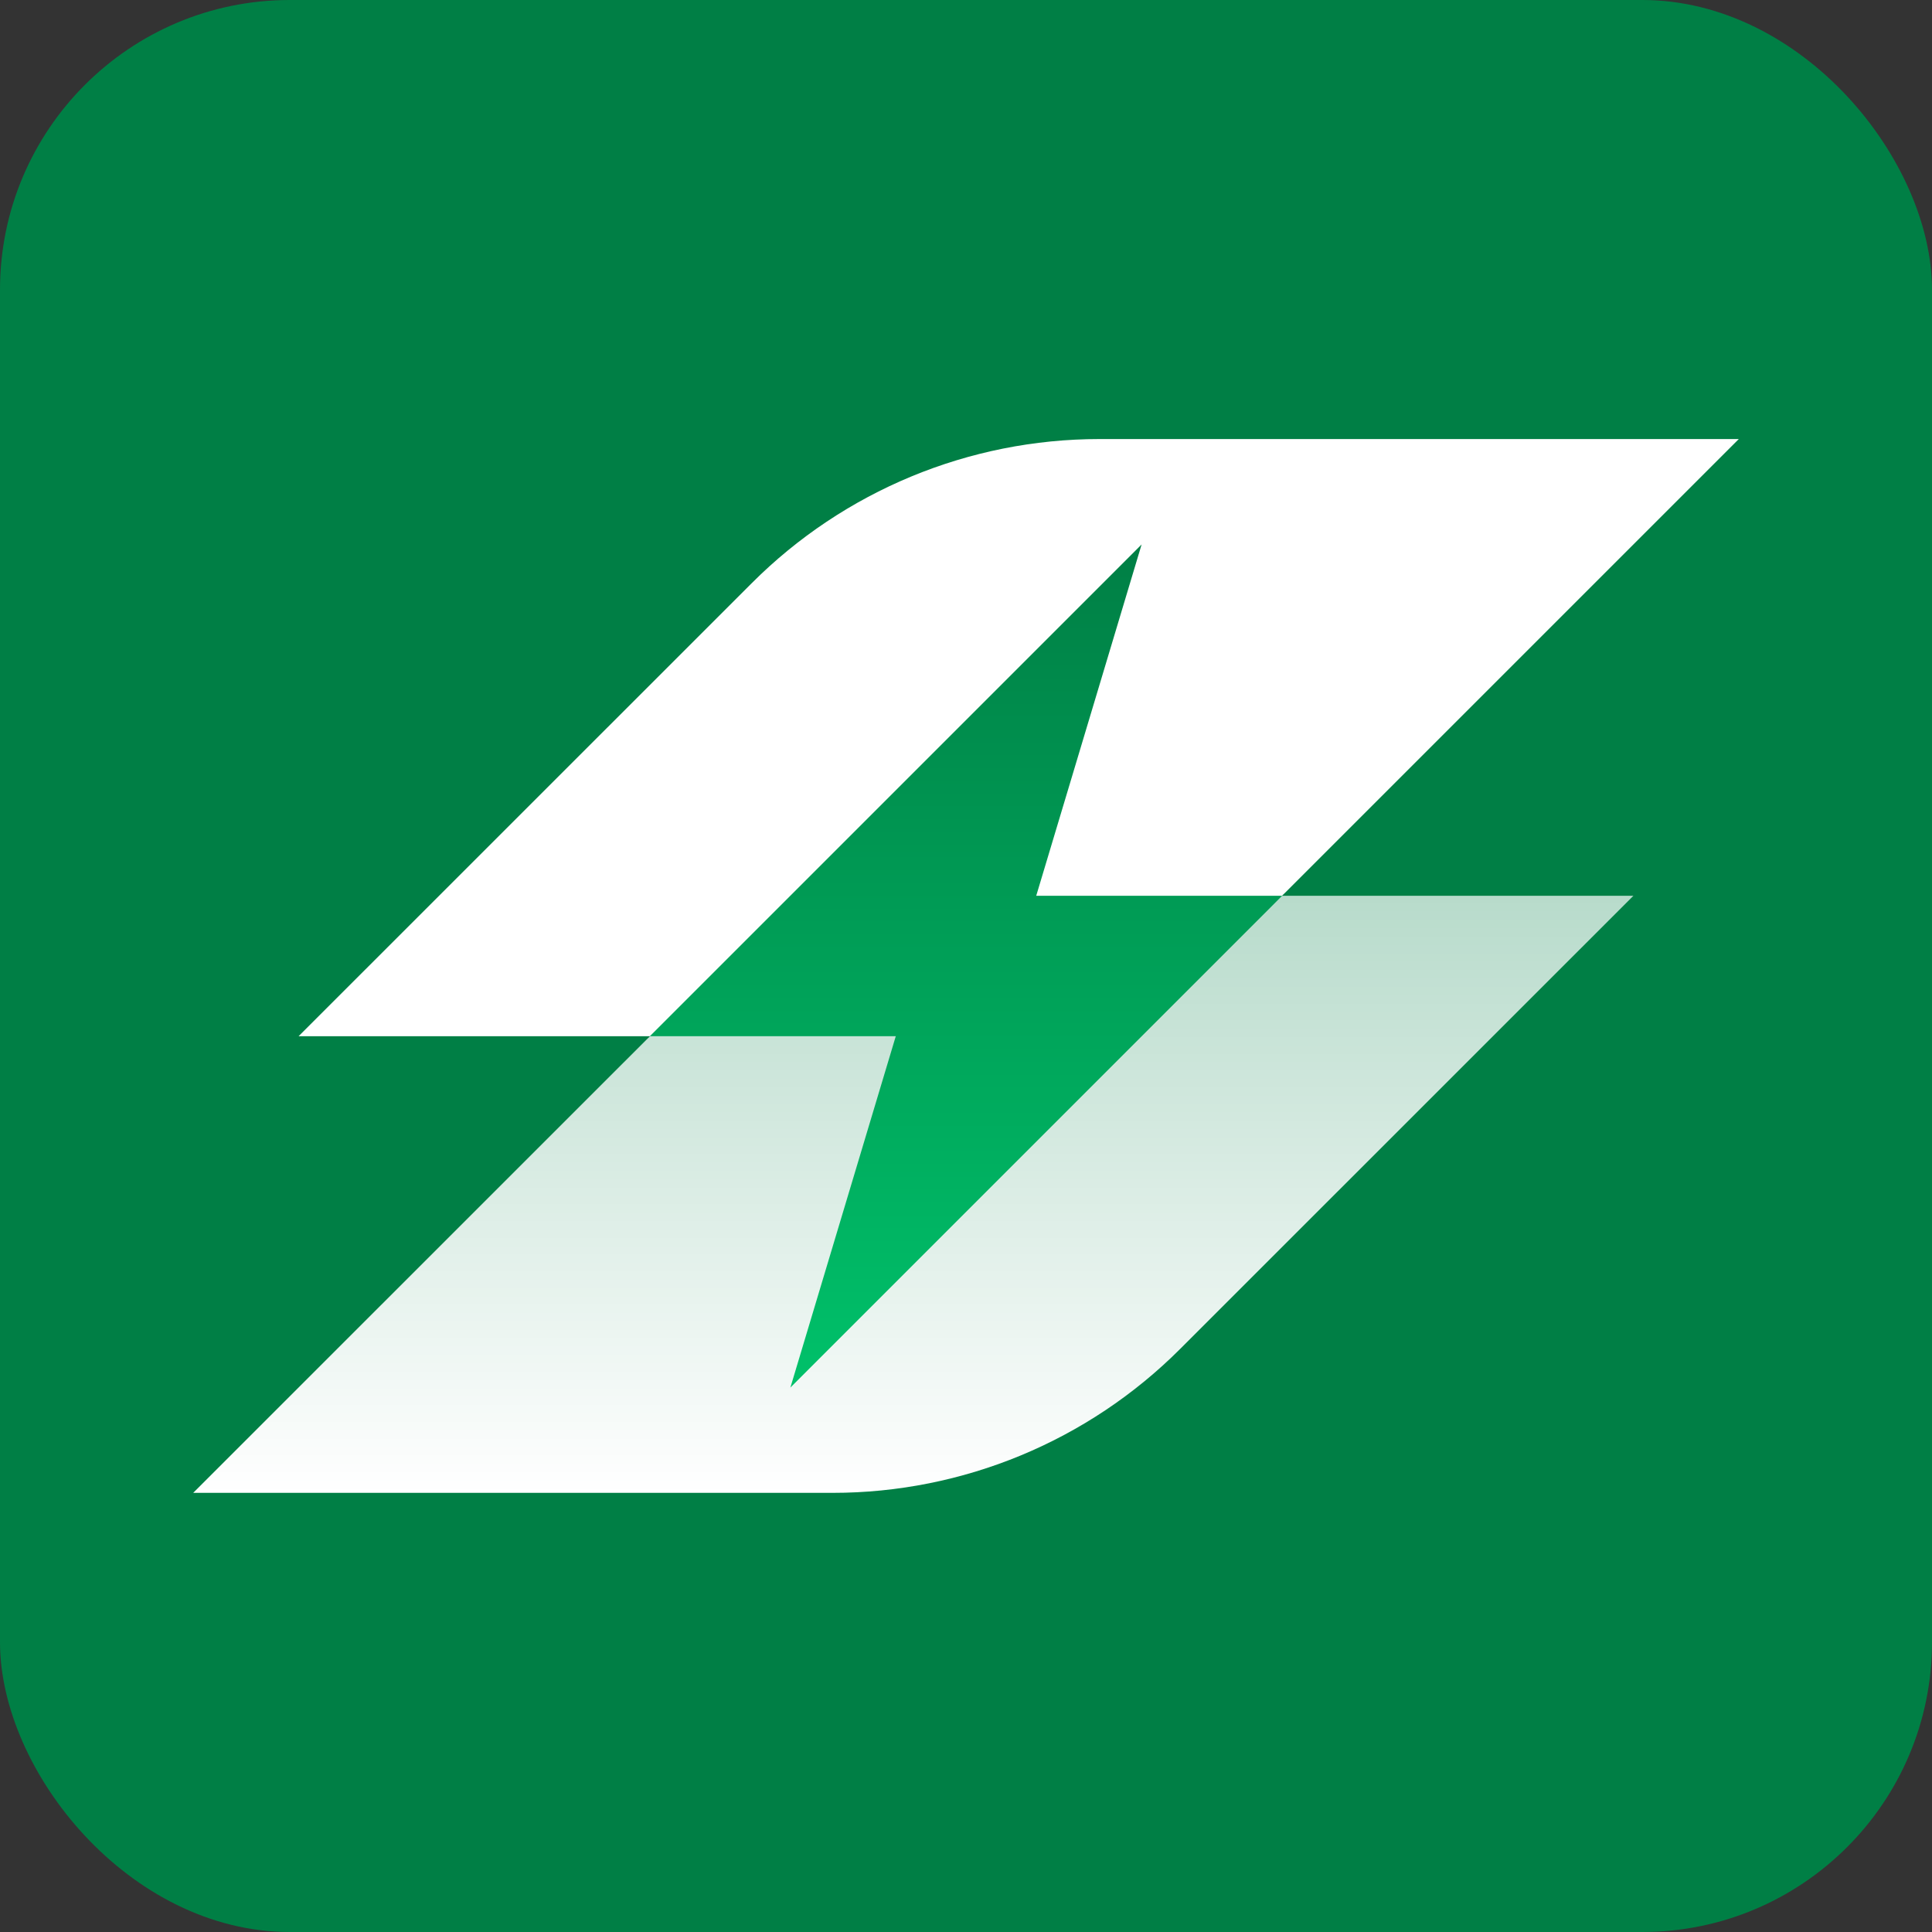 <svg width="20" height="20" viewBox="0 0 20 20" fill="none" xmlns="http://www.w3.org/2000/svg">
<rect x="0" y="0" width="20" height="20" fill="#333333" stroke="none"/>
<rect width="20" height="20" rx="3" fill="#007F45"/>
<path d="M6.691 10.764C7.645 9.809 8.94 9.273 10.29 9.273H16.909L12.218 13.963C11.264 14.918 9.969 15.454 8.619 15.454H2L6.691 10.764Z" fill="url(#paint0_linear_241_293)"/>
<path d="M7.782 6.037C8.736 5.082 10.031 4.545 11.382 4.545H18L13.309 9.236C12.354 10.191 11.06 10.727 9.709 10.727H3.091L7.782 6.037Z" fill="white"/>
<path d="M8.182 14.364L13.273 9.273H10.727L11.818 5.636L6.727 10.727H9.273L8.182 14.364Z" fill="url(#paint1_linear_241_293)"/>
<defs>
<linearGradient id="paint0_linear_241_293" x1="9.455" y1="9.273" x2="9.455" y2="15.454" gradientUnits="userSpaceOnUse">
<stop stop-color="white" stop-opacity="0.72"/>
<stop offset="1" stop-color="white"/>
</linearGradient>
<linearGradient id="paint1_linear_241_293" x1="10" y1="5.636" x2="10" y2="14.364" gradientUnits="userSpaceOnUse">
<stop stop-color="#007F45"/>
<stop offset="1" stop-color="#00C16A"/>
</linearGradient>
</defs>
</svg>
